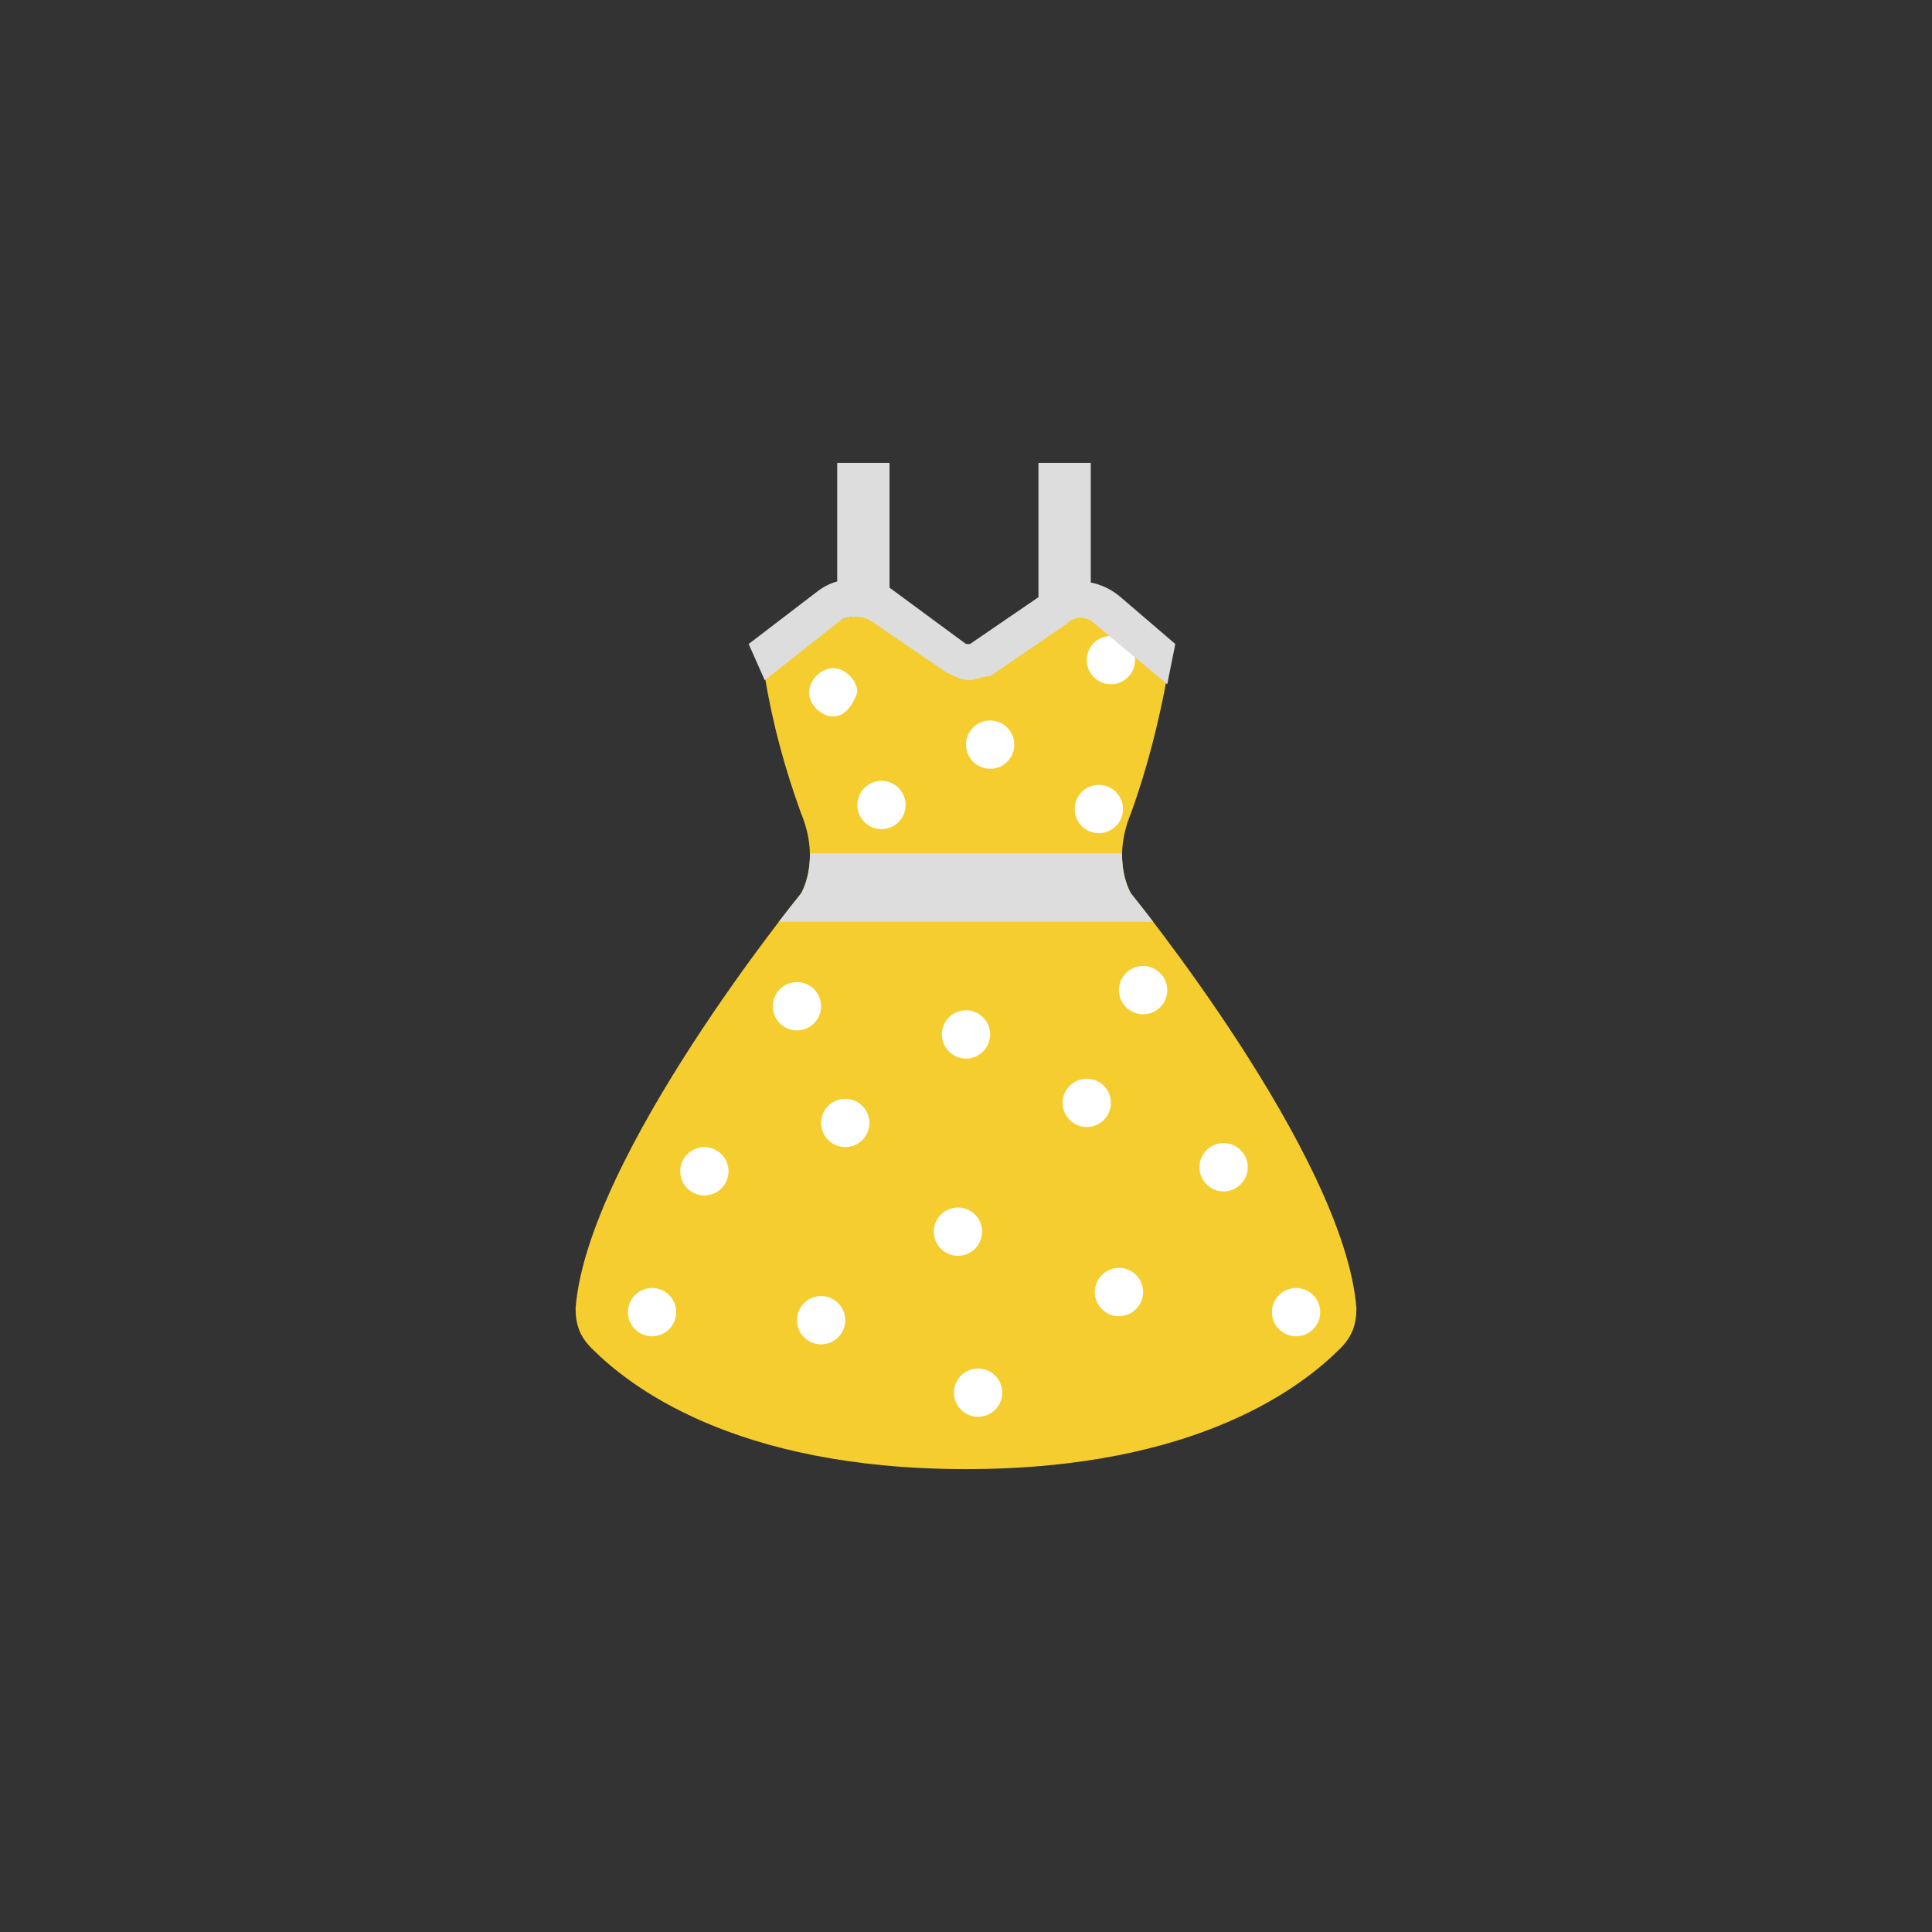 <?xml version="1.0" encoding="utf-8"?>
<!-- Generator: Adobe Illustrator 23.0.1, SVG Export Plug-In . SVG Version: 6.00 Build 0)  -->
<svg version="1.1" id="Layer_1" xmlns="http://www.w3.org/2000/svg" xmlns:xlink="http://www.w3.org/1999/xlink" x="0px" y="0px"
	 viewBox="0 0 48 48" style="enable-background:new 0 0 48 48;" xml:space="preserve">
<rect x="0" y="0" width="48" height="48" fill="#333333" stroke="none"/>
<style type="text/css">
	.st0{fill:#F5CD2E;}
	.st1{clip-path:url(#SVGID_2_);}
	.st2{fill:#DDDDDD;}
	.st3{fill:#FFFFFF;}
</style>
<title>42_Top_NewRetroDress</title>
<g>
	<path class="st0" d="M28.1,22.2c0,0-0.5-0.8,0-2c0.4-1.1,0.7-2.3,0.9-3.4l-1.7-1.3c-0.4-0.3-0.9-0.3-1.2,0l-1.8,1.3l-0.2,0.1
		l-0.2-0.1l-2-1.3c-0.4-0.3-0.9-0.2-1.2,0l-1.7,1.3c0.2,1.2,0.5,2.3,0.9,3.4c0.5,1.2,0,2,0,2s-5.3,6.5-5.6,10.3c0,0.4,0.1,0.7,0.4,1
		c0.9,0.9,3.5,3,9.3,3H24c5.8,0,8.4-2.1,9.3-3c0.3-0.3,0.4-0.6,0.4-1C33.4,28.7,28.1,22.2,28.1,22.2z"/>
	<g>
		<defs>
			<path id="SVGID_1_" d="M28.1,22.2c0,0-0.5-0.8,0-2c0.4-1.1,0.7-2.3,0.9-3.4l-1.7-1.3c-0.4-0.3-0.9-0.3-1.2,0l-1.8,1.3l-0.2,0.1
				l-0.2-0.1l-2-1.3c-0.4-0.3-0.9-0.2-1.2,0l-1.7,1.3c0.2,1.2,0.5,2.3,0.9,3.4c0.5,1.2,0,2,0,2s-5.3,6.5-5.6,10.3
				c0,0.4,0.1,0.7,0.4,1c0.9,0.9,3.5,3,9.3,3H24c5.8,0,8.4-2.1,9.3-3c0.3-0.3,0.4-0.6,0.4-1C33.4,28.7,28.1,22.2,28.1,22.2z"/>
		</defs>
		<clipPath id="SVGID_2_">
			<use xlink:href="#SVGID_1_"  style="overflow:visible;"/>
		</clipPath>
		<g class="st1">
			<rect x="19" y="21.2" class="st2" width="9.8" height="1.7"/>
		</g>
	</g>
	<path class="st3" d="M20.7,17.8c-0.3,0-0.6-0.3-0.6-0.6s0.3-0.6,0.6-0.6c0.3,0,0.6,0.3,0.6,0.6l0,0C21.2,17.5,21,17.8,20.7,17.8z"
		/>
	<circle class="st3" cx="24.6" cy="18.5" r="0.6"/>
	<circle class="st3" cx="27.6" cy="16.4" r="0.6"/>
	<circle class="st3" cx="27.3" cy="20.1" r="0.6"/>
	<circle class="st3" cx="21.9" cy="20" r="0.6"/>
	<circle class="st3" cx="24" cy="25.7" r="0.6"/>
	<circle class="st3" cx="21" cy="27.9" r="0.6"/>
	<circle class="st3" cx="28.4" cy="24.6" r="0.6"/>
	<circle class="st3" cx="27" cy="27.4" r="0.6"/>
	<circle class="st3" cx="27.8" cy="32.1" r="0.6"/>
	<circle class="st3" cx="24.3" cy="34.6" r="0.6"/>
	<circle class="st3" cx="17.5" cy="29.1" r="0.6"/>
	<circle class="st3" cx="16.2" cy="32.6" r="0.6"/>
	<circle class="st3" cx="23.8" cy="30.6" r="0.6"/>
	<circle class="st3" cx="20.4" cy="32.8" r="0.6"/>
	<circle class="st3" cx="32.2" cy="32.6" r="0.6"/>
	<circle class="st3" cx="19.8" cy="25" r="0.6"/>
	<circle class="st3" cx="30.4" cy="29" r="0.6"/>
	<path class="st2" d="M24.1,16.9c-0.2,0-0.4-0.1-0.6-0.2l-1.9-1.3c-0.2-0.1-0.5-0.1-0.7,0l-1.9,1.5L18.6,16l1.7-1.3
		c0.5-0.4,1.2-0.4,1.8-0.1L24,16c0,0,0.1,0,0.1,0l1.9-1.3c0.6-0.4,1.3-0.3,1.8,0.1l1.4,1.2L29,17l-1.8-1.5c-0.2-0.2-0.5-0.2-0.7,0
		l-1.9,1.3C24.4,16.8,24.2,16.9,24.1,16.9z"/>
	<rect x="20.8" y="11.5" class="st2" width="1.3" height="3.7"/>
	<rect x="25.8" y="11.5" class="st2" width="1.3" height="3.7"/>
</g>
</svg>
